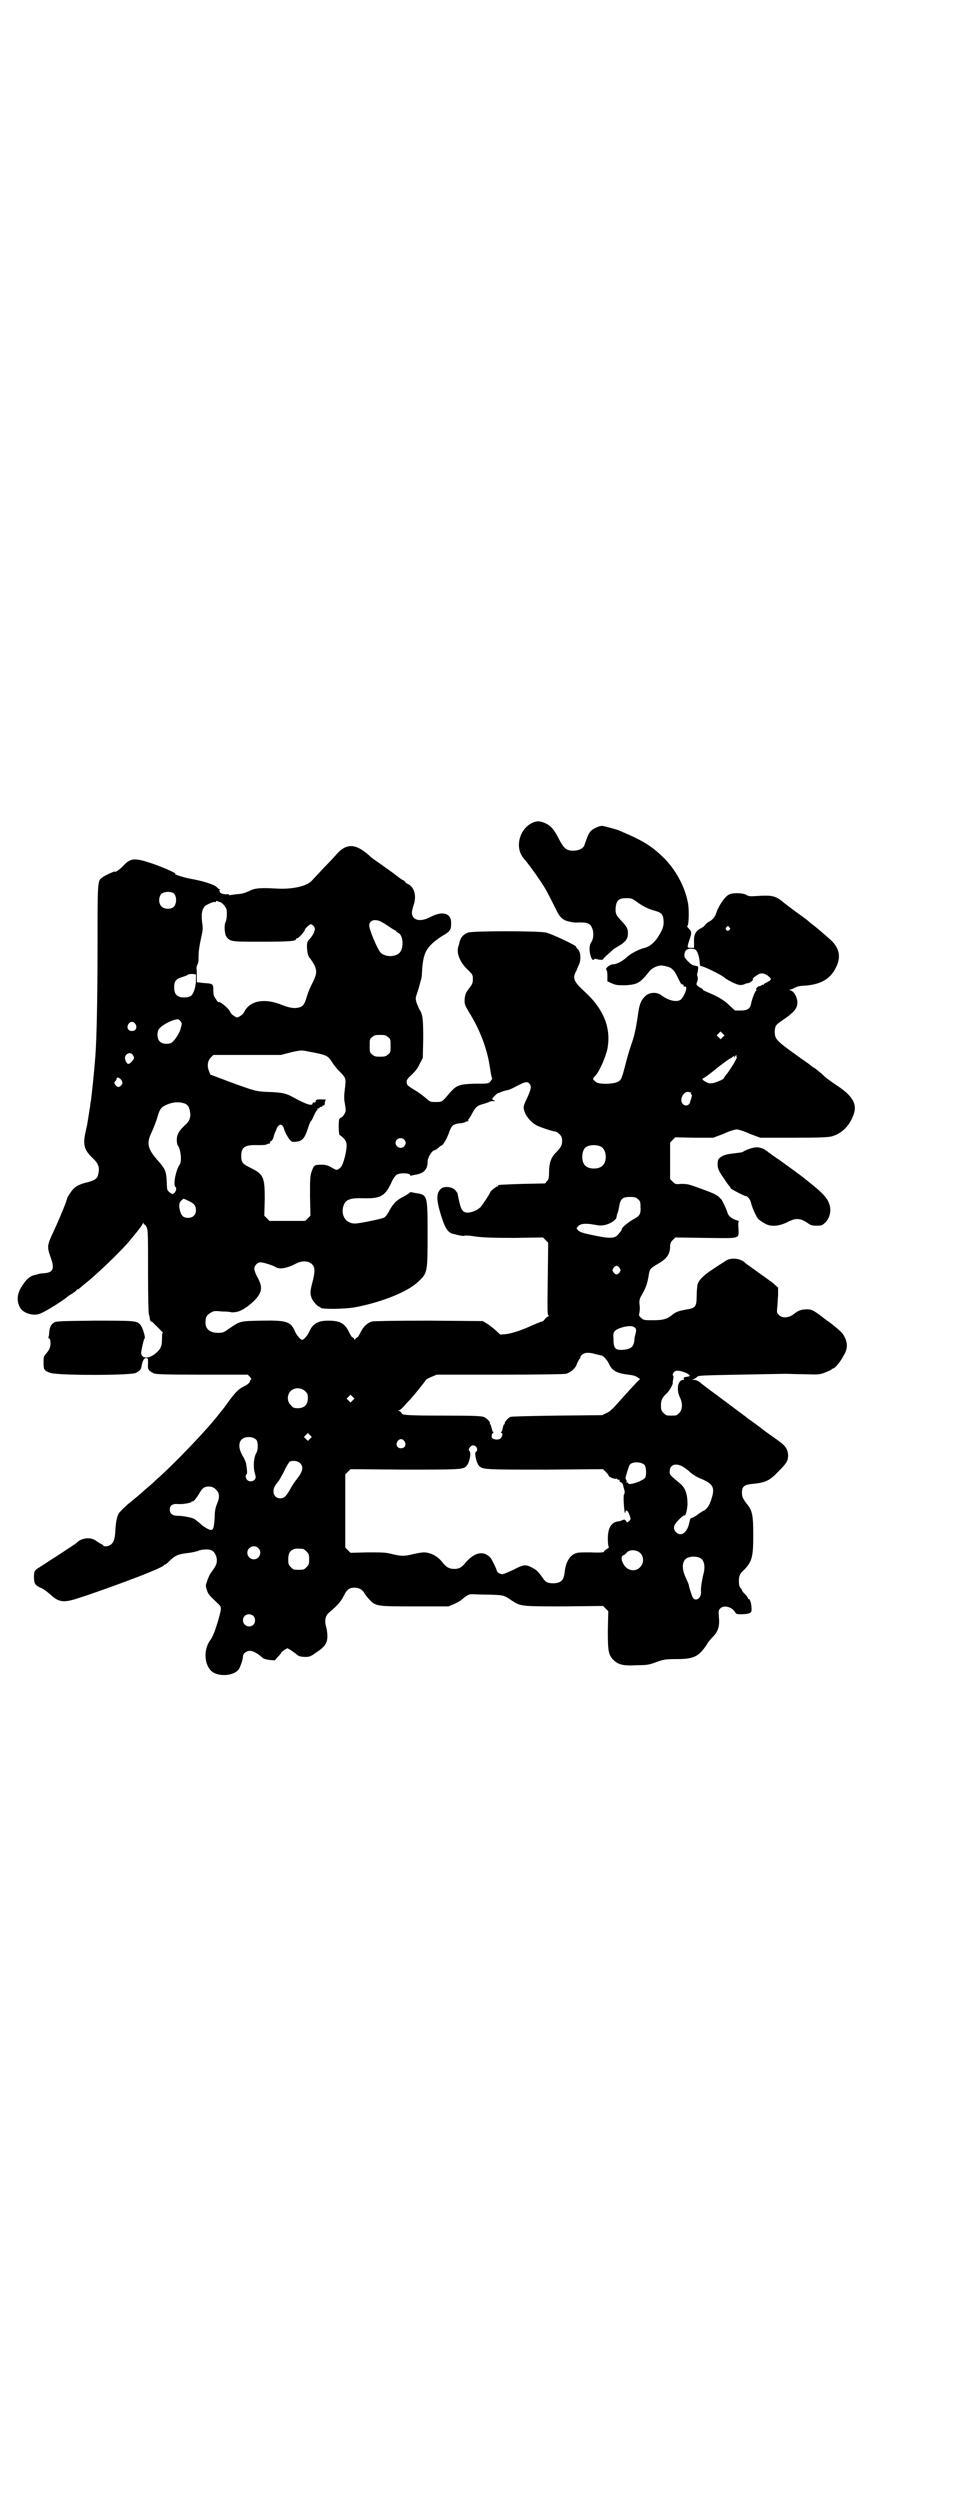 <?xml version="1.0" standalone="no"?>
<!DOCTYPE svg PUBLIC "-//W3C//DTD SVG 20010904//EN"
 "http://www.w3.org/TR/2001/REC-SVG-20010904/DTD/svg10.dtd">
<svg version="1.0" xmlns="http://www.w3.org/2000/svg"
 width="1107pt" height="2870pt" viewBox="0 0 1107 2870"
 preserveAspectRatio="xMidYMid meet">
<g transform="translate(0,2870) scale(0.5,-0.5)"
fill="#000000" stroke="none">
<path d="M1225 3852 c-32 -13 -44 -58 -22 -83 14 -16 44 -59 52 -74 5 -9 15
-29 22 -43 8 -17 15 -24 27 -27 4 -1 8 -2 10 -2 2 -1 6 -1 10 -1 22 1 31 -1
35 -11 5 -9 5 -25 -1 -34 -3 -5 -4 -9 -4 -17 1 -16 7 -29 11 -22 1 1 3 1 6 0
5 -2 16 -2 14 0 0 0 4 5 11 11 6 5 11 10 12 11 1 1 6 4 11 7 16 9 23 17 23 28
1 12 -2 17 -15 31 -12 13 -14 16 -13 31 2 16 7 21 25 21 11 0 13 -1 23 -8 13
-10 27 -17 42 -21 15 -4 19 -8 20 -23 1 -13 -3 -22 -14 -39 -9 -13 -20 -21
-29 -23 -13 -3 -33 -13 -43 -23 -9 -8 -22 -15 -31 -15 -6 0 -17 -9 -15 -12 2
-1 3 -7 3 -14 l0 -13 11 -5 c10 -4 12 -4 31 -4 28 2 33 5 56 34 7 7 21 13 29
11 2 0 6 -1 10 -2 9 -2 15 -7 21 -18 10 -20 11 -23 14 -23 2 0 3 -1 3 -3 0 -2
1 -3 2 -2 1 1 3 0 4 -2 2 -5 -8 -26 -14 -29 -10 -5 -27 -1 -43 11 -10 8 -27 7
-36 -1 -10 -9 -14 -18 -17 -38 -5 -36 -9 -53 -14 -68 -3 -8 -9 -27 -13 -42
-11 -43 -12 -45 -19 -49 -9 -6 -41 -7 -50 -2 -9 7 -10 7 -4 14 10 9 25 44 29
63 9 47 -8 91 -52 131 -25 23 -28 31 -21 45 3 5 4 9 4 9 0 0 1 3 3 7 6 11 5
31 -2 37 -2 2 -4 4 -4 6 -3 4 -56 29 -69 32 -18 4 -167 4 -179 0 -11 -4 -17
-11 -20 -23 0 -2 -1 -5 -2 -8 -6 -16 4 -39 23 -56 9 -9 10 -10 10 -20 0 -8 -1
-11 -7 -19 -10 -13 -11 -16 -12 -29 0 -10 1 -12 9 -26 26 -41 43 -86 49 -128
2 -13 4 -24 5 -25 1 -1 -1 -4 -3 -7 -5 -6 -5 -6 -37 -6 -36 -1 -42 -4 -57 -21
-18 -21 -17 -21 -32 -21 -13 0 -13 0 -23 9 -5 4 -16 13 -25 18 -18 11 -19 12
-19 20 0 4 3 8 12 16 8 8 14 15 18 25 l7 13 1 44 c0 46 -1 56 -9 68 -1 2 -4 9
-6 14 -3 11 -3 11 1 23 2 7 5 15 5 17 1 2 2 7 3 11 2 4 3 12 3 17 2 40 7 54
26 71 7 6 17 13 22 16 16 9 19 13 19 26 2 25 -18 32 -47 17 -24 -13 -43 -8
-43 10 0 3 2 11 4 17 7 21 2 40 -12 48 -5 2 -8 5 -8 6 0 0 -2 3 -6 4 -3 2 -10
7 -15 11 -6 5 -21 15 -33 24 -13 9 -25 17 -27 20 -31 28 -52 30 -75 5 -4 -5
-18 -20 -31 -33 -12 -13 -25 -27 -28 -30 -12 -12 -44 -19 -80 -17 -34 2 -47 1
-57 -3 -17 -8 -21 -9 -35 -10 -8 -1 -15 -2 -15 -2 -1 -1 -2 0 -2 1 0 1 -2 1
-5 1 -7 -1 -17 3 -16 5 1 1 0 2 -1 2 -2 0 -2 1 0 2 2 1 2 2 1 2 -2 0 -5 3 -8
6 -7 6 -33 14 -62 19 -15 3 -40 11 -32 11 5 0 -33 17 -58 25 -37 12 -46 11
-63 -8 -6 -6 -18 -15 -18 -12 0 2 -25 -10 -30 -14 -10 -8 -10 -9 -10 -154 0
-122 -2 -216 -5 -256 -4 -49 -7 -75 -10 -101 -1 -4 -2 -10 -2 -14 -1 -4 -2
-12 -3 -18 -1 -6 -2 -14 -3 -18 0 -4 -3 -15 -5 -25 -6 -28 -2 -40 17 -58 13
-12 16 -21 13 -35 -2 -12 -7 -15 -24 -20 -18 -4 -27 -9 -33 -15 -5 -5 -15 -20
-15 -23 0 -3 -16 -43 -30 -73 -16 -34 -16 -37 -9 -58 11 -29 8 -38 -12 -40 -5
0 -12 -1 -15 -2 -3 -1 -6 -2 -8 -2 -12 -3 -20 -10 -31 -28 -11 -17 -11 -36 -1
-50 10 -12 32 -17 46 -10 13 5 55 32 61 38 1 1 7 5 12 8 5 3 9 7 9 7 0 1 1 2
3 2 1 0 3 1 3 2 1 0 6 5 11 9 28 22 78 70 101 96 20 24 29 35 33 42 2 4 3 5 3
2 0 -2 1 -3 2 -2 1 0 3 -3 5 -7 3 -7 3 -20 3 -102 0 -58 1 -96 2 -98 1 -2 2
-6 2 -10 1 -3 2 -6 3 -6 2 0 3 -1 3 -1 1 -1 7 -7 13 -13 7 -7 12 -12 11 -12
-2 -1 -2 -7 -2 -15 0 -16 -3 -23 -17 -34 -15 -11 -29 -10 -31 2 0 5 6 33 8 34
3 2 -5 27 -10 32 -8 9 -14 9 -106 9 -80 -1 -88 -1 -93 -5 -6 -4 -9 -10 -10
-22 0 -5 -1 -10 -2 -11 0 0 0 -2 2 -3 2 -1 3 -5 3 -11 0 -10 -3 -16 -13 -27
-3 -4 -3 -8 -3 -18 0 -15 1 -18 16 -23 16 -6 184 -6 196 0 9 5 12 8 13 15 2
13 6 19 10 19 5 0 5 -1 5 -12 -1 -14 0 -16 13 -23 6 -2 19 -3 111 -3 l105 0 5
-5 c3 -4 4 -6 2 -7 -1 0 -2 -1 -2 -3 0 -3 -5 -8 -16 -13 -11 -6 -18 -13 -34
-35 -7 -10 -14 -19 -15 -20 -1 -1 -5 -6 -8 -10 -29 -37 -103 -114 -143 -149
-8 -8 -20 -18 -26 -23 -15 -14 -26 -22 -34 -29 -7 -5 -21 -19 -25 -24 -4 -6
-7 -20 -8 -38 -1 -20 -3 -27 -9 -33 -5 -5 -17 -7 -19 -3 -1 1 -3 3 -6 4 -2 1
-7 4 -11 7 -12 9 -34 6 -44 -5 -1 -2 -76 -50 -85 -56 -12 -7 -13 -9 -13 -23 0
-15 3 -19 17 -25 5 -2 14 -9 21 -15 19 -18 31 -19 64 -8 12 4 25 8 30 10 12 4
54 19 81 29 12 5 27 10 34 13 23 9 51 21 51 23 0 1 1 2 3 2 1 0 5 3 9 7 14 14
20 17 47 20 7 1 15 3 19 4 8 4 24 5 31 2 7 -2 13 -13 13 -23 0 -9 -2 -13 -15
-31 -2 -3 -5 -10 -7 -16 -4 -11 -4 -12 -1 -21 3 -10 5 -12 27 -33 7 -7 7 -8 0
-34 -7 -24 -13 -40 -18 -47 -16 -20 -16 -54 0 -71 14 -15 51 -14 64 2 4 6 10
23 10 30 0 7 8 13 16 13 7 0 18 -6 29 -16 2 -2 8 -4 16 -5 l12 -1 7 8 c5 5 8
9 8 10 0 1 3 3 7 6 l7 4 9 -5 c4 -3 9 -7 11 -8 4 -5 11 -7 22 -7 8 0 12 1 24
10 20 13 25 21 26 36 0 6 -1 17 -3 23 -4 14 -2 26 7 33 21 18 26 24 34 39 6
13 12 18 24 18 11 0 19 -5 23 -13 2 -3 7 -10 12 -15 14 -15 18 -15 105 -15
l76 0 12 5 c7 3 16 8 19 11 9 8 16 12 22 12 3 0 21 -1 39 -1 35 -1 35 -1 54
-14 20 -13 21 -13 120 -13 l89 1 6 -6 6 -6 -1 -43 c0 -48 1 -57 13 -69 11 -11
23 -14 54 -12 23 0 28 1 44 7 17 6 20 7 47 7 40 0 51 6 69 33 3 6 11 15 16 20
11 12 14 24 12 44 -1 13 -1 15 3 19 8 9 27 4 34 -8 3 -5 4 -5 17 -5 19 1 22 3
21 14 0 10 -4 22 -6 21 -1 -1 -2 0 -2 1 0 2 -3 6 -7 10 -4 4 -7 8 -7 9 0 1 -1
3 -3 5 -3 3 -4 8 -4 16 0 12 2 17 12 26 18 19 21 29 21 79 0 45 -2 56 -13 70
-11 14 -13 19 -13 28 0 14 5 18 22 20 32 3 41 7 62 29 18 18 22 24 22 36 0 14
-6 23 -22 34 -2 2 -17 12 -32 23 -15 12 -32 24 -38 28 -5 5 -12 9 -14 11 -4 3
-7 5 -59 44 -18 13 -35 26 -38 29 -4 3 -9 5 -13 5 -5 0 -6 1 -2 1 2 1 6 3 8 5
6 5 -8 4 205 8 6 0 25 -1 43 -1 32 -1 34 -1 47 4 8 3 14 6 15 7 0 1 1 2 3 2 4
0 17 15 24 29 10 15 10 29 3 43 -4 9 -10 15 -37 36 -1 0 -6 4 -10 7 -23 18
-29 21 -38 21 -14 0 -21 -2 -32 -11 -12 -9 -26 -10 -34 -2 -5 5 -5 6 -4 17 1
6 1 19 2 28 l0 18 -7 6 c-4 4 -9 8 -11 9 -8 6 -56 40 -57 41 -9 11 -34 14 -46
5 -4 -3 -16 -10 -26 -17 -22 -14 -35 -26 -38 -37 -1 -5 -2 -17 -2 -27 0 -22
-3 -26 -16 -29 -23 -4 -30 -6 -38 -12 -13 -11 -22 -14 -45 -14 -21 0 -23 0
-28 5 -5 4 -6 6 -5 10 1 3 2 11 1 19 -1 12 -1 14 6 26 9 16 12 25 15 44 2 13
3 15 22 26 19 11 26 21 27 37 0 9 1 12 6 17 l6 6 69 -1 c82 -1 77 -3 76 22 -1
10 0 16 1 16 1 0 -2 2 -7 3 -11 4 -17 10 -19 16 -1 6 -15 35 -15 32 0 0 -2 2
-5 5 -6 6 -16 10 -55 24 -14 5 -19 6 -31 6 -13 -1 -14 -1 -20 5 l-6 6 0 42 0
42 6 6 6 6 44 -1 43 0 24 9 c12 6 26 10 30 10 4 0 17 -4 30 -10 l24 -9 76 0
c65 0 79 1 88 3 21 6 37 20 47 42 14 28 5 48 -32 73 -18 12 -28 19 -38 29 -5
4 -12 10 -16 13 -5 2 -9 6 -10 7 -2 1 -5 4 -7 5 -64 45 -71 51 -74 63 -1 6 -1
11 0 16 2 8 3 9 19 20 28 19 34 29 32 44 -2 11 -8 21 -15 23 -3 1 -4 2 -2 2 2
0 7 2 11 4 5 3 12 5 23 5 37 3 59 15 72 42 12 24 8 44 -12 63 -17 15 -32 28
-40 34 -4 3 -8 6 -10 8 -4 4 -10 8 -36 27 -12 9 -24 18 -27 21 -16 12 -25 13
-56 11 -16 -1 -19 -1 -24 2 -7 5 -30 6 -39 2 -10 -3 -26 -27 -31 -43 -2 -8 -9
-16 -15 -19 -4 -2 -9 -6 -10 -8 -2 -3 -6 -6 -10 -8 -12 -6 -17 -15 -16 -31 l0
-14 -7 0 c-9 0 -9 1 -5 14 7 20 7 23 0 30 -3 3 -5 6 -3 7 3 1 4 37 1 52 -7 38
-29 78 -57 105 -27 26 -46 38 -98 60 -5 3 -39 12 -42 12 -6 0 -18 -5 -24 -10
-6 -5 -9 -11 -17 -35 -3 -7 -13 -12 -25 -12 -17 0 -22 5 -35 30 -12 23 -20 30
-37 36 -9 2 -11 2 -20 -1z m-825 -164 c6 -7 6 -23 -1 -30 -6 -6 -22 -6 -28 1
-7 6 -7 21 -1 28 6 7 25 7 30 1z m105 -19 c4 0 13 -10 15 -16 2 -8 1 -24 -2
-30 -4 -8 -2 -30 3 -35 9 -10 11 -10 79 -10 62 0 80 1 80 6 0 1 1 2 3 2 3 0
17 16 17 19 0 3 11 13 14 13 2 0 5 -2 7 -5 3 -5 3 -5 0 -14 -2 -5 -7 -12 -10
-15 -5 -5 -6 -7 -6 -17 0 -11 3 -25 7 -27 1 -1 4 -6 8 -12 9 -16 8 -24 -3 -46
-5 -9 -10 -22 -12 -29 -5 -17 -8 -22 -15 -25 -11 -4 -23 -3 -43 5 -39 16 -73
10 -86 -16 -1 -3 -6 -8 -10 -10 -6 -4 -7 -4 -14 1 -4 2 -7 6 -8 8 -2 8 -27 28
-27 23 0 -1 -3 2 -6 7 -5 7 -6 10 -6 20 0 15 -1 16 -21 17 l-17 2 0 15 c0 9 0
17 -1 17 0 1 1 4 2 8 3 4 3 10 3 18 0 14 2 26 8 54 2 9 2 15 0 27 -2 18 0 29
7 36 5 4 21 11 23 9 1 -1 2 0 2 1 0 2 1 2 4 1 1 -1 4 -2 5 -2z m368 -44 c4 -2
13 -7 20 -12 7 -5 14 -9 15 -9 1 0 2 -1 2 -2 0 -1 2 -2 5 -4 11 -5 13 -34 3
-45 -9 -10 -31 -11 -43 -1 -7 6 -27 53 -27 63 0 11 11 16 25 10z m802 -14 c3
-3 3 -3 0 -6 -4 -5 -11 1 -7 6 4 4 4 4 7 0z m-77 -52 c5 -5 8 -17 9 -28 0 -7
1 -9 3 -9 6 0 46 -20 52 -25 6 -6 26 -16 35 -18 3 -1 9 0 12 1 3 2 8 3 10 3 4
1 12 7 10 9 -2 1 8 9 15 12 7 3 16 0 24 -8 4 -4 3 -6 -6 -11 -5 -2 -8 -4 -8
-5 0 -1 -1 -2 -2 -1 -1 1 -2 0 -3 -1 -1 -1 -3 -2 -5 -2 -4 0 -10 -8 -7 -8 1 0
1 -1 0 -2 -3 -1 -10 -20 -12 -30 -2 -12 -9 -16 -24 -16 l-13 0 -14 13 c-13 12
-23 18 -51 30 -5 2 -9 4 -9 5 0 1 -2 3 -3 3 -2 1 -6 3 -8 5 -4 3 -4 4 -2 10 2
4 2 8 1 12 -1 3 -1 6 -1 7 1 0 2 5 2 9 1 6 0 8 -2 8 -2 0 -4 1 -5 1 -1 0 -3 1
-4 1 -4 0 -20 16 -20 20 -1 12 4 18 15 18 5 0 9 -1 11 -3z m-1148 -68 c0 -16
-5 -32 -11 -37 -4 -3 -9 -4 -16 -4 -16 0 -23 7 -23 23 0 14 4 20 19 24 6 2 12
4 12 5 1 1 5 2 10 2 l9 -1 0 -12z m-35 -96 c3 -4 3 -6 0 -16 -3 -12 -14 -28
-21 -33 -8 -4 -22 -3 -27 3 -6 5 -7 19 -3 27 6 10 31 23 44 24 2 0 5 -2 7 -5z
m-104 -6 c5 -8 1 -16 -8 -16 -9 0 -13 8 -8 16 2 3 5 5 8 5 3 0 6 -2 8 -5z
m1349 -30 l-5 -5 -4 4 -5 5 4 4 5 5 4 -4 5 -5 -4 -4z m-769 0 c6 -4 6 -6 6
-20 0 -14 0 -16 -6 -20 -4 -4 -7 -5 -18 -5 -11 0 -14 1 -18 5 -6 4 -6 6 -6 20
0 14 0 16 6 20 4 4 7 5 18 5 11 0 14 -1 18 -5z m-167 -36 c27 -6 29 -7 39 -22
4 -7 12 -16 16 -20 16 -16 16 -17 13 -41 -2 -17 -2 -24 0 -33 1 -6 2 -14 2
-16 0 -6 -8 -17 -11 -17 -1 0 -3 -2 -4 -4 -2 -8 -1 -36 1 -36 1 0 5 -3 9 -7 8
-8 9 -16 4 -39 -5 -20 -8 -27 -14 -31 -6 -4 -6 -4 -18 3 -9 5 -14 6 -23 6 -16
0 -17 -1 -22 -15 -4 -11 -4 -16 -4 -57 l1 -45 -6 -6 -6 -6 -41 0 -41 0 -6 6
-6 6 1 37 c0 51 -2 58 -33 73 -18 9 -21 12 -21 27 0 20 8 26 37 25 10 0 20 0
22 2 2 1 5 2 6 1 0 0 1 1 1 3 0 2 1 3 2 3 2 0 6 6 7 12 0 1 2 6 3 9 2 3 3 6 3
7 1 4 6 10 9 10 3 0 7 -4 8 -9 2 -8 11 -24 15 -27 3 -4 6 -4 14 -3 13 1 19 8
26 30 3 9 6 17 7 17 1 0 4 6 7 13 3 7 7 13 8 13 1 0 1 1 0 2 -1 2 -1 2 0 1 2
0 4 0 5 2 1 2 3 2 4 2 1 -1 2 0 2 1 0 1 1 2 3 2 2 0 3 2 3 6 0 3 1 6 3 7 1 0
-4 1 -10 1 -11 0 -13 0 -14 -4 0 -3 -2 -4 -4 -3 -2 0 -3 0 -3 -2 0 -7 -14 -3
-43 13 -18 10 -27 12 -57 13 -30 1 -32 2 -90 23 l-45 17 -3 8 c-5 11 -3 24 4
31 l6 6 77 0 78 0 23 6 c12 3 25 5 28 4 3 0 15 -3 28 -5z m-419 -5 c4 -7 4 -8
-3 -16 -7 -7 -10 -6 -14 4 -5 12 10 22 17 12z m1386 -2 c-1 -1 0 -2 1 -2 3 0
-10 -22 -20 -36 -5 -6 -10 -13 -10 -14 0 -2 -21 -11 -28 -11 -7 -1 -14 3 -20
8 -1 2 -1 3 0 3 2 0 17 11 28 20 13 11 34 26 35 26 1 0 3 1 5 3 3 3 4 3 4 1 0
-2 1 -2 2 1 1 1 3 3 3 3 1 0 1 -1 0 -2z m-1412 -56 c3 -6 3 -6 0 -11 -5 -6 -9
-6 -14 0 -3 5 -3 6 0 9 2 2 3 4 3 6 0 4 7 2 11 -4z m937 -8 c5 -6 4 -12 -5
-32 -9 -19 -10 -21 -6 -33 5 -13 17 -26 30 -32 12 -5 36 -13 41 -13 2 0 6 -3
9 -6 5 -5 6 -8 6 -16 0 -10 -4 -16 -16 -28 -9 -9 -14 -23 -14 -42 0 -15 -1
-18 -5 -22 l-4 -5 -52 -1 c-55 -2 -56 -2 -56 -4 0 -1 -1 -2 -2 -2 -3 0 -16
-11 -16 -13 0 -2 -17 -28 -22 -34 -8 -8 -21 -13 -31 -13 -12 1 -15 7 -22 43 0
2 -3 6 -6 9 -7 8 -26 9 -32 3 -11 -10 -11 -24 -2 -55 10 -34 17 -46 30 -49 2
0 8 -2 13 -3 5 -1 11 -2 13 -1 3 1 15 0 26 -2 17 -2 36 -3 88 -3 l66 1 6 -6 6
-6 -1 -84 c-1 -73 -1 -83 2 -83 2 0 1 -1 -1 -2 -2 -1 -6 -4 -8 -7 -2 -3 -5 -5
-6 -5 -2 0 -11 -4 -21 -8 -23 -11 -47 -19 -62 -21 l-13 -1 -12 11 c-7 6 -16
13 -20 15 l-8 5 -124 1 c-85 0 -126 -1 -131 -2 -10 -3 -20 -12 -26 -25 -3 -6
-6 -11 -7 -11 -1 0 -3 -2 -4 -3 -3 -4 -3 -4 -4 0 -1 1 -3 3 -4 3 -1 0 -4 5 -7
11 -10 21 -21 27 -48 27 -24 0 -36 -7 -44 -26 -4 -8 -12 -18 -16 -18 -4 0 -12
10 -16 18 -10 24 -19 27 -77 26 -51 -1 -49 -1 -73 -17 -14 -10 -15 -11 -27
-11 -19 0 -30 9 -29 25 0 10 2 15 10 20 8 5 9 6 28 4 11 0 21 -1 22 -2 0 0 5
0 11 1 12 2 28 13 42 27 17 18 19 30 6 53 -4 7 -7 16 -7 19 0 7 7 15 14 15 6
0 29 -7 35 -11 9 -6 26 -3 49 9 12 6 27 5 34 -2 8 -7 8 -18 1 -44 -5 -19 -5
-25 -1 -35 3 -7 14 -19 17 -19 2 0 3 -1 3 -2 0 -4 55 -4 81 1 62 12 121 36
144 59 21 19 21 22 21 109 0 90 0 90 -28 94 -5 1 -10 2 -10 2 -1 1 -2 0 -2 0
0 -1 -6 -5 -13 -9 -18 -9 -25 -16 -34 -32 -4 -8 -9 -15 -12 -17 -4 -3 -53 -13
-66 -14 -21 -1 -34 16 -29 38 5 17 14 21 47 20 39 -1 49 5 63 34 4 10 10 18
13 20 8 5 31 4 31 -1 0 -1 1 -2 2 -1 0 0 5 1 10 2 19 3 28 12 28 29 0 10 9 25
15 27 2 0 7 3 10 6 3 3 6 5 7 5 3 0 12 15 17 29 6 17 9 20 24 22 6 0 13 2 14
3 1 1 4 2 6 2 2 0 3 1 1 1 -2 1 -2 2 0 3 1 1 5 7 9 15 8 14 11 17 27 21 5 2
10 3 11 4 1 1 5 2 9 2 6 0 7 0 2 2 -4 2 -4 2 -2 6 4 4 11 11 11 10 0 0 4 1 8
3 4 2 10 3 13 4 3 0 10 3 16 6 26 14 31 15 36 9z m370 -20 c1 0 2 -1 1 -2 -1
-1 0 -2 1 -3 2 -1 1 -3 -1 -11 -1 -2 -2 -4 -2 -6 -2 -9 -13 -11 -18 -3 -7 10
4 29 15 26 1 -1 3 -1 4 -1z m-1167 -24 c10 -2 15 -7 17 -18 3 -14 0 -24 -12
-34 -13 -12 -18 -21 -18 -33 0 -6 1 -11 2 -12 7 -8 10 -37 5 -44 -9 -13 -16
-47 -10 -52 4 -4 0 -14 -6 -16 -3 -1 -13 7 -13 11 0 0 -1 8 -1 16 -1 24 -3 30
-20 49 -24 27 -27 40 -15 65 4 8 9 22 12 30 6 22 9 27 19 32 14 7 28 9 40 6z
m509 -84 c5 -5 5 -11 0 -16 -10 -10 -27 5 -16 16 4 4 12 4 16 0z m453 -17 c12
-7 14 -33 3 -43 -8 -9 -32 -9 -40 0 -9 8 -9 32 0 41 7 7 27 8 37 2z m84 -120
c5 -4 6 -6 6 -17 1 -16 -1 -21 -14 -28 -13 -7 -29 -20 -29 -24 0 -2 -2 -5 -10
-14 -7 -7 -18 -8 -55 0 -25 5 -30 7 -35 11 l-4 5 4 5 c5 6 18 7 39 3 10 -2 15
-2 24 0 12 3 25 12 25 18 0 2 1 6 2 8 1 2 3 9 4 16 3 18 8 22 25 22 11 0 14
-1 18 -5z m-1032 -4 c13 -6 17 -11 17 -22 0 -10 -7 -17 -18 -17 -11 0 -16 5
-19 18 -3 12 -1 19 5 23 4 4 2 4 15 -2z m990 -154 c3 -5 3 -5 0 -10 -2 -3 -5
-5 -7 -5 -2 0 -5 2 -7 5 -3 5 -3 5 0 10 2 3 5 5 7 5 2 0 5 -2 7 -5z m32 -135
c7 -4 7 -6 4 -19 -1 -2 -2 -8 -2 -12 -2 -16 -8 -20 -26 -22 -18 -1 -22 3 -22
25 -1 14 0 15 5 20 10 7 33 12 41 8z m-87 -63 c6 -1 12 -3 14 -3 5 -2 13 -11
17 -20 7 -15 18 -21 44 -24 10 -1 17 -3 21 -6 l6 -4 -7 -7 c-11 -11 -44 -48
-52 -57 -5 -5 -12 -12 -18 -14 l-10 -5 -103 -1 c-73 -1 -105 -2 -108 -3 -6 -3
-14 -13 -13 -15 1 -1 0 -2 -1 -2 -1 0 -2 -3 -3 -7 -1 -5 -2 -9 -3 -10 -2 -2
-2 -3 0 -3 3 0 2 -8 -2 -12 -4 -4 -14 -4 -19 0 -3 2 -2 10 1 12 2 1 2 2 0 3
-1 0 -2 5 -3 9 -1 4 -2 8 -3 8 -1 0 -2 1 -1 2 2 3 -7 12 -14 15 -6 2 -22 3
-92 3 -82 0 -97 1 -97 6 0 1 -2 3 -4 4 -3 1 -4 2 -2 2 2 0 8 5 13 11 6 7 12
13 14 15 8 9 35 42 35 44 1 1 6 4 13 7 l12 5 145 0 c93 0 148 1 152 2 10 3 20
11 24 20 1 4 4 9 6 13 3 3 4 5 3 5 -1 0 0 2 3 5 6 6 16 7 32 2z m208 -43 c4
-2 8 -5 8 -6 0 -2 -1 -2 -7 -3 -6 0 -9 -4 -6 -5 1 -1 0 -2 -2 -2 -12 0 -16
-22 -8 -39 7 -14 7 -29 -1 -37 -6 -6 -7 -6 -18 -6 -11 0 -12 0 -18 6 -5 5 -6
7 -6 17 0 13 3 18 12 27 6 4 17 24 15 25 0 1 0 4 1 8 1 4 1 8 0 9 -2 1 -1 3 1
7 5 6 13 5 29 -1z m-875 -42 c5 -5 6 -7 6 -16 0 -15 -8 -23 -23 -23 -9 0 -11
1 -16 7 -9 8 -9 23 -1 32 9 9 24 9 34 0z m109 -21 l-5 -5 -4 4 -5 5 4 4 5 5 4
-4 5 -5 -4 -4z m-98 -88 l-5 -5 -4 4 -5 5 4 4 5 5 4 -4 5 -5 -4 -4z m-123 -3
c4 -5 4 -23 0 -29 -6 -10 -8 -31 -4 -46 3 -11 3 -11 0 -16 -5 -5 -13 -5 -17
-1 -4 4 -5 11 -2 13 2 1 2 8 -1 26 -1 3 -4 11 -8 17 -8 14 -10 28 -3 36 7 9
27 9 35 0z m340 -3 c5 -8 1 -16 -8 -16 -9 0 -13 8 -8 16 2 3 5 5 8 5 3 0 6 -2
8 -5z m164 -12 c4 -4 4 -11 0 -12 -4 -2 1 -26 7 -32 8 -9 13 -9 153 -9 l132 1
6 -6 c4 -4 7 -8 7 -9 0 -3 13 -8 17 -7 2 1 3 0 3 -1 0 -1 1 -2 3 -1 2 0 2 0 2
-2 -1 -1 0 -3 3 -4 2 -1 5 -4 5 -7 1 -3 2 -8 3 -11 1 -3 1 -8 -1 -10 -1 -3 -1
-13 0 -26 1 -12 2 -20 3 -16 1 9 6 6 10 -6 3 -9 3 -9 -1 -13 -5 -4 -5 -4 -7 0
-3 4 -4 4 -11 1 -2 -1 -6 -2 -9 -2 -15 -3 -22 -16 -22 -40 0 -10 1 -17 2 -18
1 -1 0 -3 -4 -5 -3 -2 -7 -5 -7 -7 -1 -1 -8 -2 -31 -1 -27 0 -30 0 -38 -4 -11
-6 -19 -21 -21 -40 -2 -20 -8 -26 -25 -27 -14 0 -19 2 -26 13 -10 14 -14 18
-24 23 -15 8 -20 7 -43 -5 -11 -5 -22 -10 -25 -10 -6 0 -12 4 -13 8 -1 5 -11
25 -14 29 -16 18 -37 14 -59 -12 -8 -10 -14 -13 -25 -13 -11 0 -18 4 -26 14
-11 15 -28 24 -44 24 -4 0 -15 -2 -24 -4 -20 -5 -27 -5 -48 0 -15 4 -22 4 -57
4 l-39 -1 -6 6 -6 6 0 84 0 84 6 6 6 6 123 -1 c131 0 136 0 144 9 6 7 11 29 6
34 -2 2 -2 3 1 8 5 6 9 6 14 2z m-404 -38 c9 -9 7 -19 -9 -39 -4 -5 -10 -14
-13 -20 -9 -16 -14 -22 -23 -22 -15 0 -21 16 -11 31 3 4 6 8 7 9 1 1 6 10 12
21 5 12 12 22 13 23 7 4 19 2 24 -3z m792 -5 c3 -5 4 -22 1 -28 -4 -8 -41 -20
-39 -13 0 1 -1 2 -3 1 -1 0 -2 1 -1 2 1 1 0 3 -1 5 -2 2 -2 3 3 20 2 6 4 13 6
15 7 7 27 6 34 -2z m85 -2 c4 -2 13 -8 19 -14 7 -6 17 -12 25 -15 27 -11 32
-20 25 -43 -5 -17 -10 -25 -18 -30 -5 -2 -12 -7 -17 -11 -5 -3 -10 -6 -11 -6
-3 0 -4 -2 -6 -11 -4 -22 -19 -33 -30 -22 -8 8 -7 16 6 29 6 6 11 10 12 10 3
-4 7 10 8 25 0 24 -5 38 -17 48 -24 20 -24 20 -24 28 0 14 12 20 28 12z
m-1070 -54 c8 -7 9 -17 3 -31 -4 -10 -6 -17 -6 -34 -2 -28 -4 -31 -16 -25 -4
2 -12 7 -17 12 -5 4 -11 9 -14 11 -6 3 -26 7 -38 7 -12 0 -18 5 -18 14 0 10 6
14 19 13 12 -1 31 3 31 5 0 1 1 2 2 1 2 -1 8 6 15 17 8 15 13 18 27 17 4 -1 9
-3 12 -7z m97 -134 c10 -9 3 -26 -10 -26 -8 0 -15 7 -15 15 0 13 16 20 25 11z
m103 -2 c1 0 5 -3 8 -6 5 -5 6 -7 6 -18 0 -11 -1 -13 -6 -18 -6 -6 -7 -6 -18
-6 -11 0 -12 0 -18 6 -5 5 -6 7 -6 17 0 14 3 20 12 24 5 2 8 2 22 1z m775 -10
c8 -8 8 -24 -1 -32 -11 -12 -30 -8 -38 7 -6 10 -6 19 1 21 1 0 4 3 6 5 6 8 23
8 32 -1z m140 -13 c7 -6 9 -20 4 -37 -3 -13 -6 -30 -5 -40 0 -13 -11 -21 -18
-13 -2 2 -10 26 -10 30 0 1 -3 8 -7 17 -9 19 -9 35 0 43 8 7 28 7 36 0z
m-1029 -131 c5 -5 5 -15 0 -20 -9 -9 -24 -2 -24 10 0 8 6 14 14 14 3 0 8 -2
10 -4z"/>
<path d="M1720 3102 c-6 -2 -12 -5 -13 -6 -2 -2 -7 -2 -30 -5 -15 -2 -26 -8
-28 -15 -2 -13 -1 -19 7 -32 10 -15 17 -25 19 -27 2 -2 3 -4 3 -5 1 -2 31 -18
35 -18 4 0 11 -9 12 -16 2 -9 11 -30 16 -36 2 -2 8 -7 14 -10 13 -9 33 -8 53
2 19 10 30 10 47 -2 7 -5 10 -6 21 -6 11 0 13 1 19 7 10 9 14 25 11 38 -5 19
-15 29 -54 60 -13 11 -50 37 -62 46 -8 5 -19 13 -23 16 -17 14 -28 16 -47 9z"/>
</g>
</svg>

